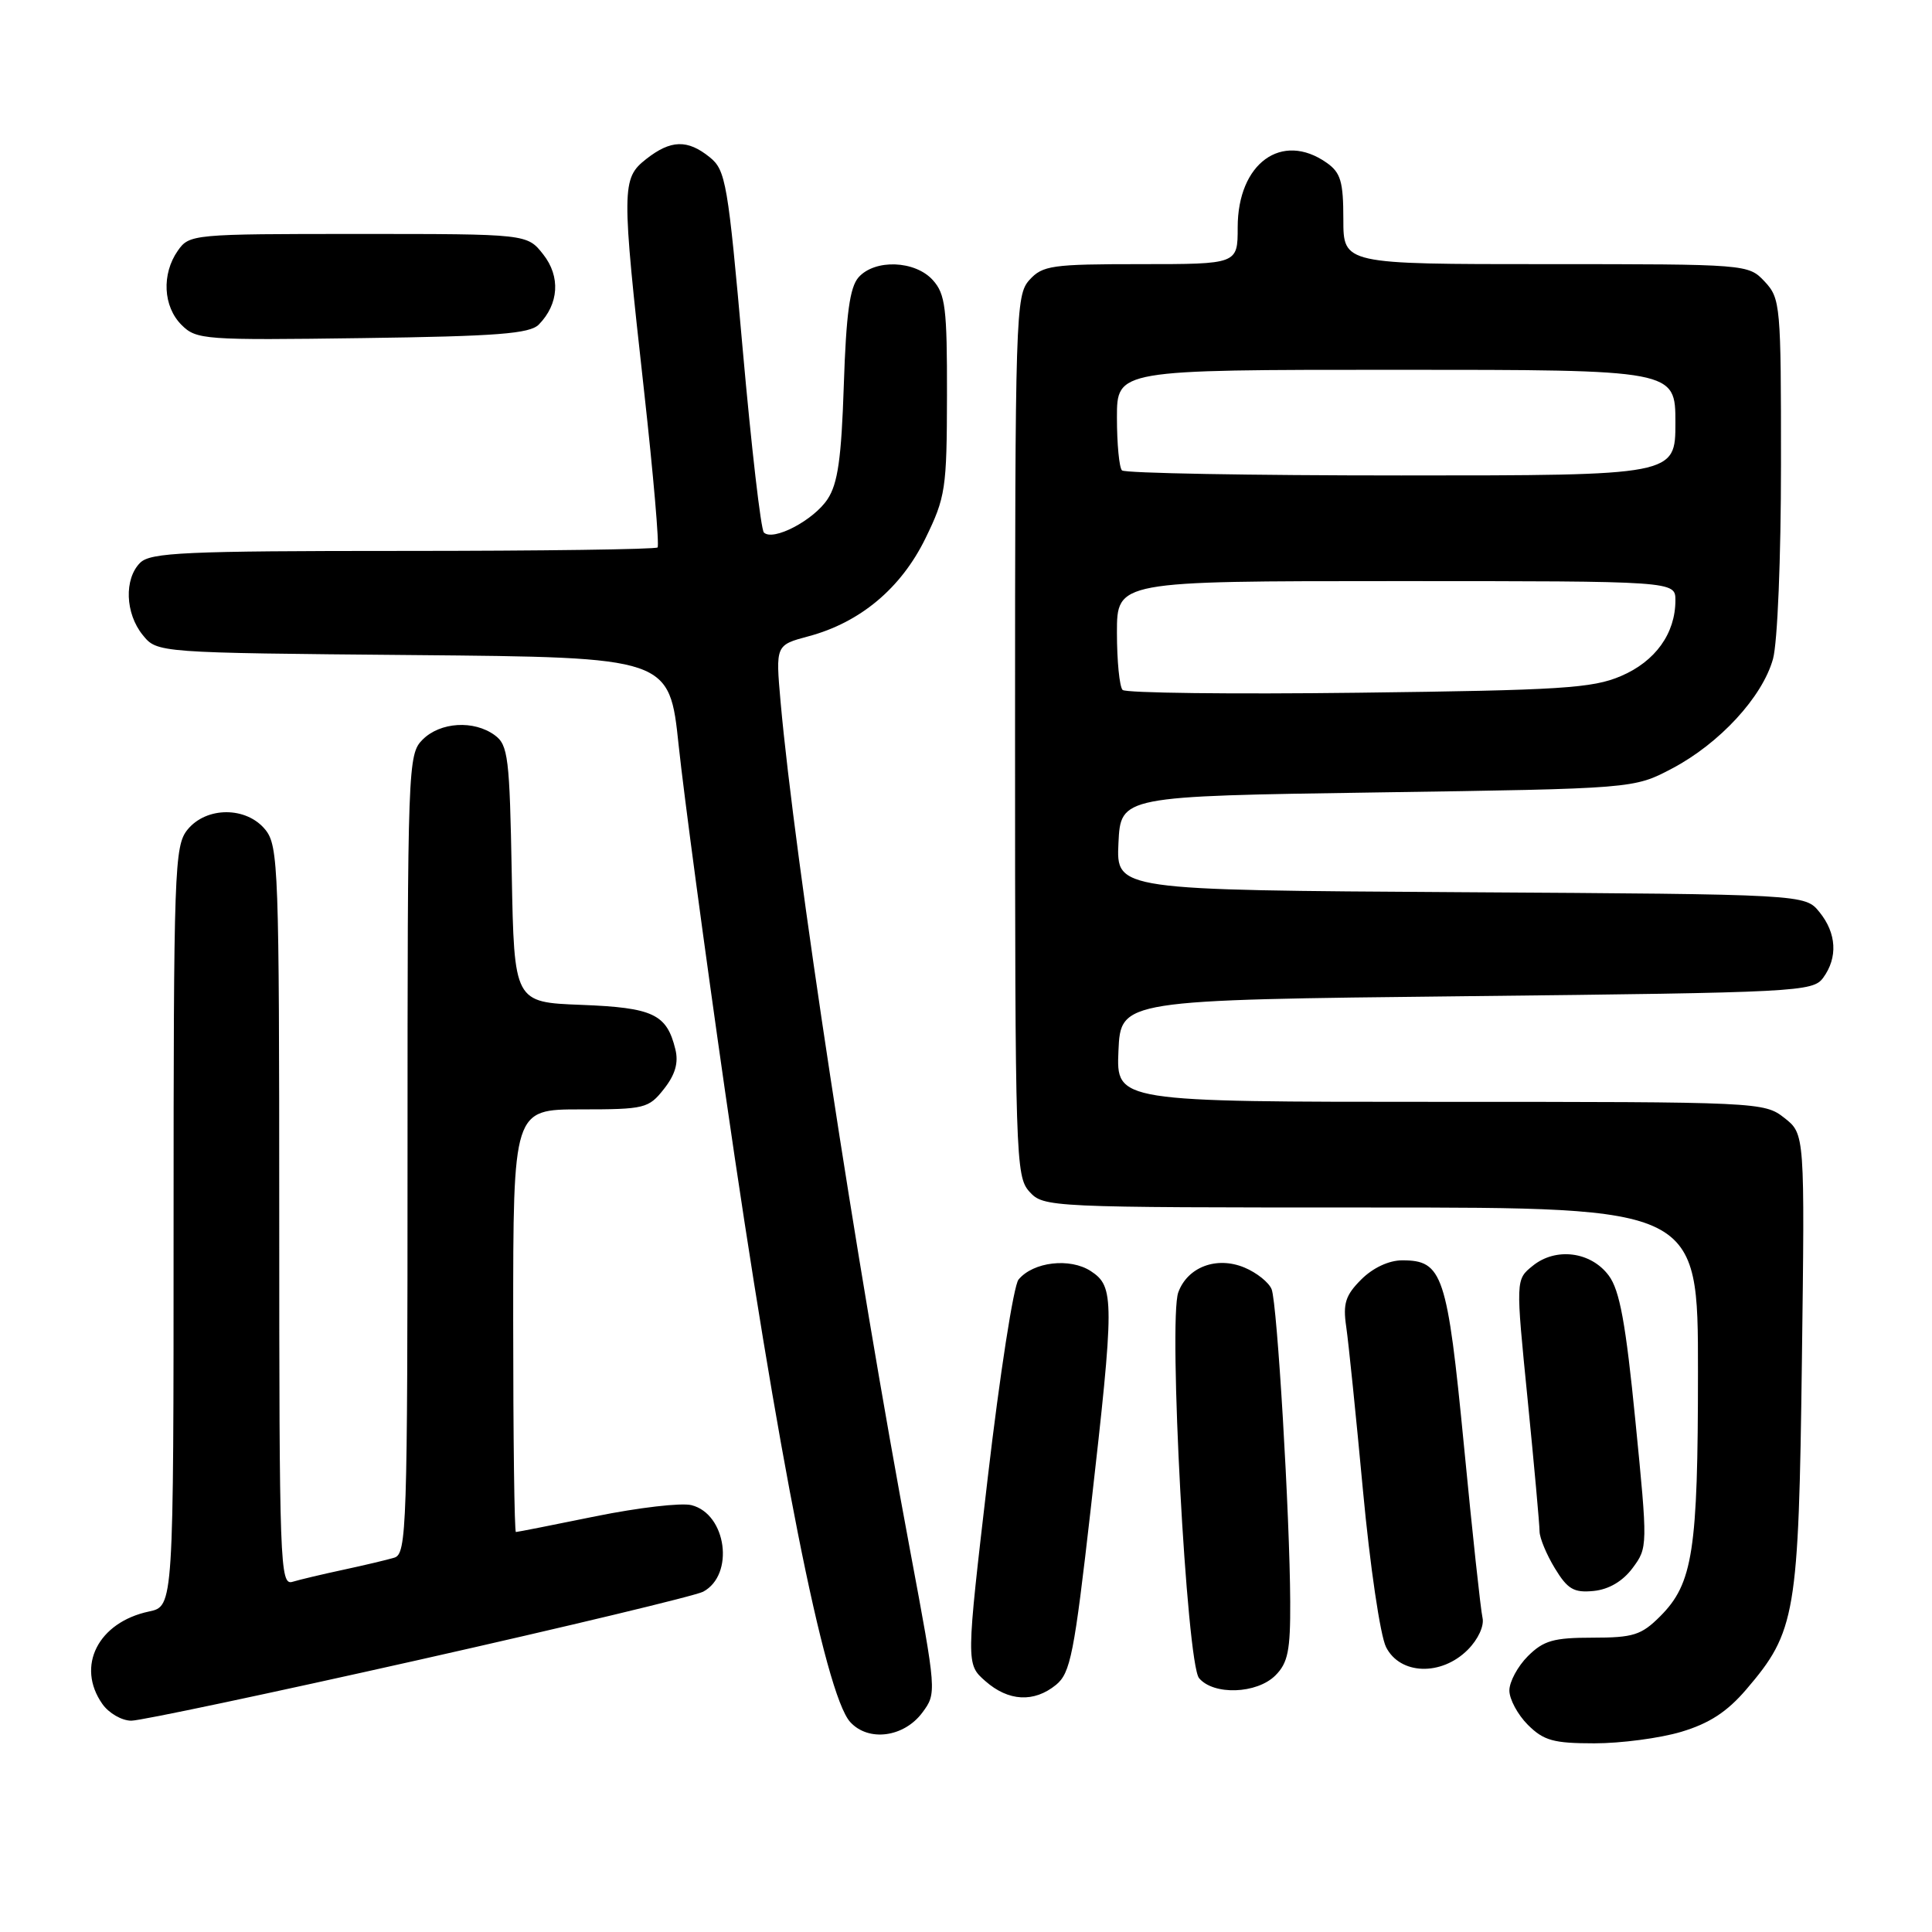 <?xml version="1.0" encoding="UTF-8" standalone="no"?>
<!DOCTYPE svg PUBLIC "-//W3C//DTD SVG 1.1//EN" "http://www.w3.org/Graphics/SVG/1.1/DTD/svg11.dtd" >
<svg xmlns="http://www.w3.org/2000/svg" xmlns:xlink="http://www.w3.org/1999/xlink" version="1.1" viewBox="0 0 256 256">
 <g >
 <path fill="currentColor"
d=" M 222.76 229.48 C 226.48 228.37 228.84 226.84 231.39 223.86 C 237.95 216.19 238.33 213.97 238.76 180.38 C 239.15 150.26 239.15 150.26 236.44 148.13 C 233.77 146.03 233.10 146.00 190.82 146.00 C 147.91 146.00 147.91 146.00 148.20 139.25 C 148.50 132.50 148.50 132.50 194.33 132.00 C 238.24 131.52 240.22 131.42 241.58 129.56 C 243.54 126.88 243.36 123.66 241.09 120.86 C 239.18 118.50 239.18 118.50 193.54 118.22 C 147.91 117.94 147.91 117.94 148.20 111.72 C 148.50 105.50 148.50 105.50 182.50 105.00 C 216.50 104.50 216.50 104.50 221.56 101.83 C 227.86 98.51 233.53 92.35 234.93 87.32 C 235.53 85.16 235.99 73.94 235.99 61.56 C 236.00 40.42 235.92 39.55 233.83 37.31 C 231.66 35.01 231.57 35.00 204.83 35.00 C 178.00 35.00 178.00 35.00 178.00 29.06 C 178.00 24.05 177.65 22.87 175.78 21.56 C 169.83 17.39 164.00 21.64 164.00 30.13 C 164.00 35.00 164.00 35.00 151.15 35.00 C 139.37 35.00 138.15 35.17 136.40 37.10 C 134.58 39.12 134.50 41.58 134.50 97.50 C 134.50 153.42 134.58 155.88 136.40 157.90 C 138.29 159.97 138.86 160.00 181.65 160.00 C 225.00 160.00 225.00 160.00 224.99 181.75 C 224.99 205.52 224.32 209.83 219.98 214.17 C 217.49 216.66 216.42 217.00 211.03 217.00 C 205.86 217.00 204.53 217.38 202.45 219.45 C 201.10 220.80 200.00 222.85 200.00 224.00 C 200.00 225.15 201.10 227.20 202.45 228.55 C 204.55 230.64 205.85 231.00 211.27 231.00 C 214.77 231.00 219.94 230.32 222.76 229.48 Z  M 122.22 226.92 C 124.12 224.36 124.11 224.22 120.59 205.42 C 113.43 167.18 105.28 113.74 103.43 92.99 C 102.77 85.48 102.77 85.48 107.14 84.31 C 113.98 82.48 119.39 77.95 122.62 71.35 C 125.29 65.88 125.46 64.79 125.48 52.38 C 125.50 40.82 125.27 38.96 123.60 37.11 C 121.24 34.50 115.92 34.31 113.76 36.75 C 112.60 38.07 112.12 41.59 111.81 51.00 C 111.49 60.74 111.02 64.09 109.65 66.15 C 107.80 68.95 102.43 71.76 101.22 70.56 C 100.82 70.17 99.56 59.23 98.41 46.26 C 96.46 24.24 96.17 22.55 94.05 20.84 C 91.10 18.45 88.88 18.52 85.63 21.07 C 82.35 23.65 82.34 24.80 85.34 51.79 C 86.58 62.95 87.38 72.28 87.13 72.54 C 86.87 72.79 71.70 73.00 53.40 73.00 C 24.50 73.00 19.94 73.21 18.57 74.57 C 16.43 76.71 16.59 81.28 18.91 84.14 C 20.82 86.50 20.82 86.50 54.76 86.80 C 88.70 87.10 88.70 87.10 89.93 98.80 C 90.61 105.23 93.37 125.80 96.06 144.50 C 103.04 192.94 109.29 224.45 112.65 228.17 C 115.06 230.83 119.77 230.22 122.22 226.92 Z  M 55.52 219.94 C 75.23 215.51 92.17 211.44 93.17 210.91 C 97.36 208.67 96.28 200.61 91.62 199.44 C 90.28 199.10 84.58 199.77 78.95 200.91 C 73.32 202.06 68.56 203.00 68.36 203.00 C 68.16 203.00 68.00 190.40 68.00 175.00 C 68.00 147.00 68.00 147.00 76.93 147.00 C 85.44 147.00 85.95 146.87 87.98 144.29 C 89.47 142.40 89.93 140.82 89.49 139.04 C 88.35 134.37 86.55 133.52 77.03 133.15 C 68.13 132.81 68.13 132.81 67.81 115.82 C 67.53 100.37 67.33 98.71 65.56 97.42 C 62.79 95.39 58.33 95.67 56.00 98.00 C 54.05 99.95 54.00 101.33 54.00 152.93 C 54.00 202.48 53.89 205.90 52.25 206.40 C 51.29 206.69 48.25 207.41 45.50 208.00 C 42.75 208.59 39.71 209.31 38.75 209.60 C 37.10 210.10 37.00 207.34 37.00 161.18 C 37.00 115.09 36.89 112.09 35.16 109.94 C 32.65 106.85 27.35 106.85 24.84 109.94 C 23.11 112.09 23.00 115.13 23.00 162.53 C 23.00 212.84 23.00 212.84 19.75 213.53 C 13.00 214.96 10.05 220.78 13.56 225.78 C 14.41 227.00 16.14 228.00 17.40 228.00 C 18.65 228.00 35.81 224.37 55.52 219.94 Z  M 139.93 223.25 C 141.84 221.69 142.34 219.15 144.52 200.00 C 147.68 172.21 147.68 170.49 144.54 168.43 C 141.78 166.63 136.91 167.19 134.96 169.55 C 134.31 170.34 132.48 182.12 130.89 195.74 C 128.00 220.50 128.00 220.50 130.56 222.75 C 133.62 225.45 137.01 225.63 139.93 223.25 Z  M 169.00 222.00 C 170.66 220.34 170.99 218.70 170.96 212.25 C 170.91 200.86 169.24 172.76 168.50 170.84 C 168.14 169.93 166.52 168.63 164.88 167.95 C 161.21 166.43 157.36 167.88 156.13 171.24 C 154.79 174.87 157.24 220.38 158.88 222.36 C 160.80 224.66 166.54 224.46 169.00 222.00 Z  M 194.48 218.61 C 195.86 217.23 196.69 215.43 196.44 214.36 C 196.20 213.34 195.09 203.07 193.98 191.55 C 191.77 168.81 191.16 167.00 185.80 167.00 C 184.04 167.00 181.92 167.99 180.37 169.54 C 178.28 171.63 177.93 172.73 178.38 175.79 C 178.68 177.83 179.68 187.60 180.60 197.50 C 181.53 207.47 182.89 216.73 183.66 218.25 C 185.52 221.93 190.98 222.11 194.48 218.61 Z  M 216.33 207.77 C 218.34 205.07 218.34 204.87 216.70 188.29 C 215.42 175.33 214.62 170.96 213.17 169.02 C 210.81 165.84 206.15 165.24 203.09 167.73 C 200.83 169.55 200.83 169.55 202.42 185.45 C 203.29 194.20 204.00 202.06 204.00 202.93 C 204.01 203.79 204.92 205.99 206.03 207.81 C 207.72 210.59 208.55 211.07 211.17 210.81 C 213.18 210.61 215.03 209.52 216.33 207.77 Z  M 71.40 43.00 C 74.06 40.28 74.29 36.64 71.98 33.71 C 69.85 31.00 69.85 31.00 47.48 31.00 C 25.50 31.00 25.09 31.04 23.56 33.22 C 21.40 36.31 21.61 40.61 24.05 43.05 C 26.02 45.02 27.04 45.09 48.02 44.80 C 65.89 44.56 70.20 44.22 71.40 43.00 Z  M 148.75 91.42 C 148.34 91.00 148.00 87.59 148.00 83.83 C 148.00 77.00 148.00 77.00 185.00 77.00 C 222.00 77.00 222.00 77.00 222.00 79.55 C 222.00 83.94 219.34 87.64 214.79 89.58 C 211.02 91.20 206.81 91.46 180.00 91.79 C 163.22 92.00 149.16 91.83 148.75 91.42 Z  M 148.67 62.33 C 148.30 61.97 148.00 58.82 148.00 55.33 C 148.00 49.00 148.00 49.00 185.00 49.00 C 222.00 49.00 222.00 49.00 222.00 56.00 C 222.00 63.00 222.00 63.00 185.67 63.00 C 165.68 63.00 149.03 62.70 148.67 62.33 Z "/>
</g>
</svg>